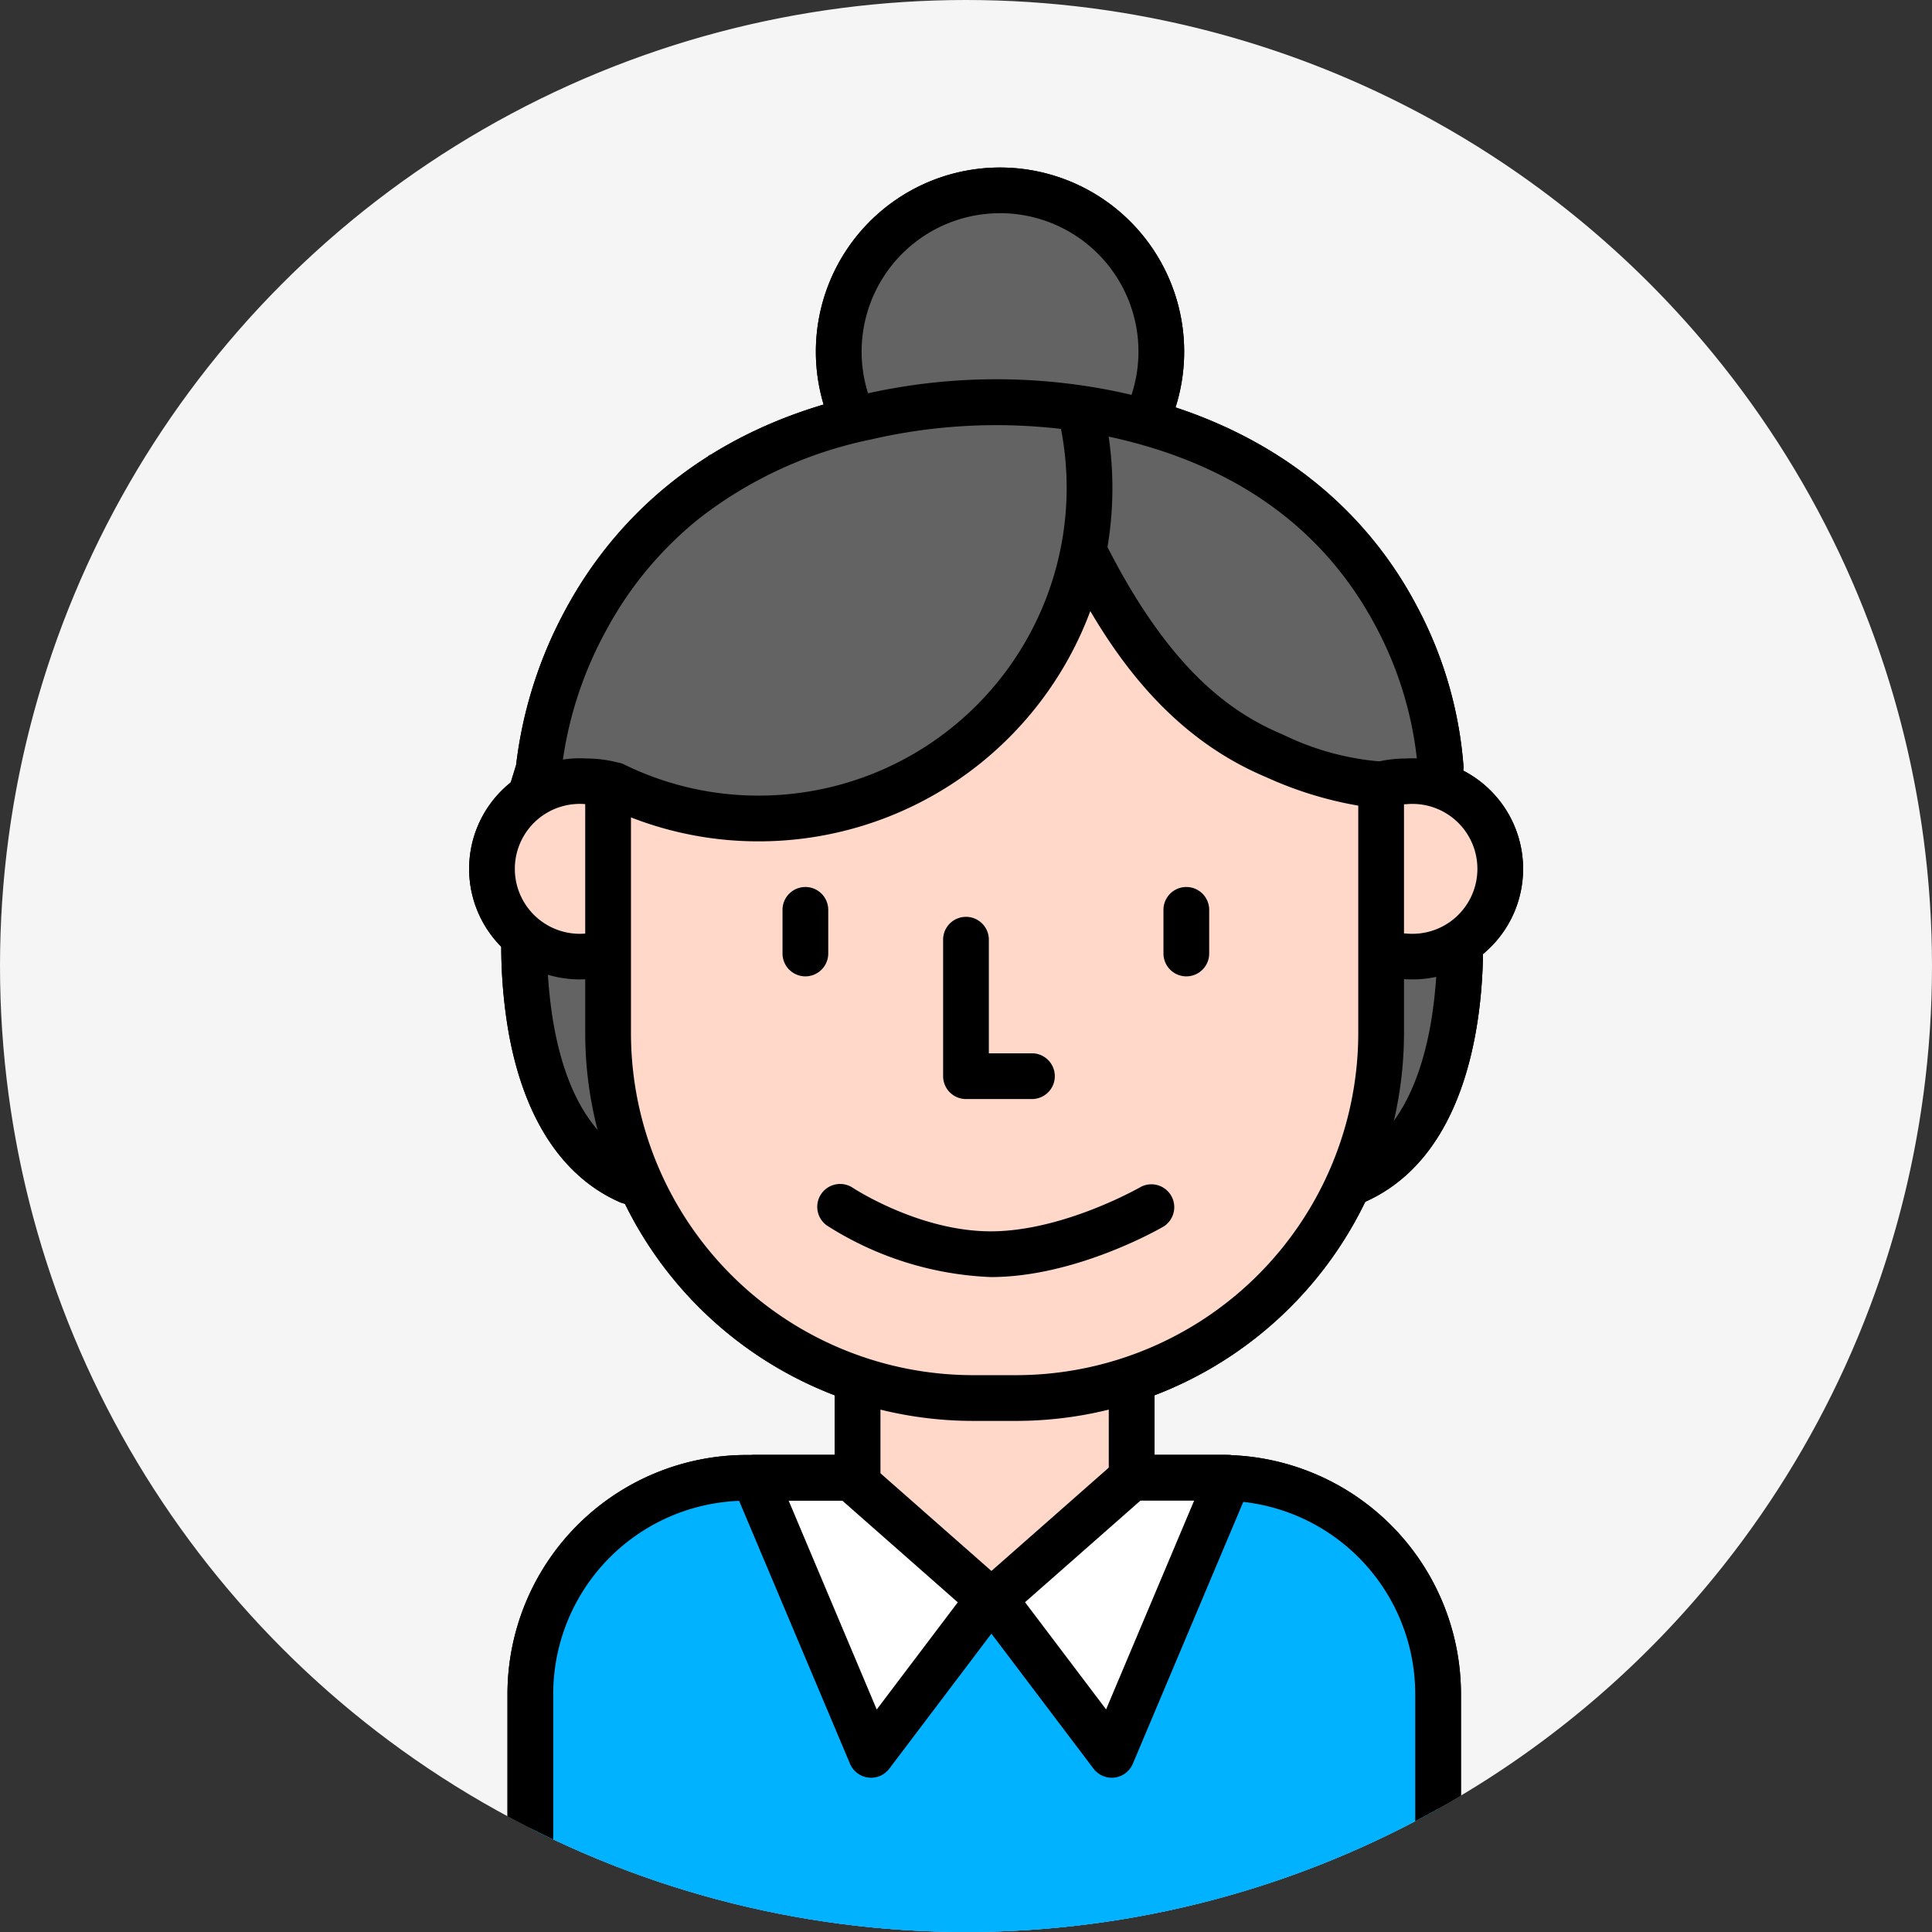 <svg id="icn_profile_07" xmlns="http://www.w3.org/2000/svg" xmlns:xlink="http://www.w3.org/1999/xlink" width="142" height="142" viewBox="0 0 142 142">
  <rect x="0" y="0" width="142" height="142" fill="#333333" stroke="none"/>
  <defs>
    <clipPath id="clip-path">
      <circle id="타원_702" data-name="타원 702" cx="71" cy="71" r="71" fill="none"/>
    </clipPath>
  </defs>
  <g id="그룹_31696" data-name="그룹 31696" clip-path="url(#clip-path)">
    <path id="패스_22709" data-name="패스 22709" d="M71,0A71,71,0,1,1,0,71,71,71,0,0,1,71,0Z" fill="#f5f5f5"/>
    <ellipse id="타원_700" data-name="타원 700" cx="29.459" cy="35.43" rx="29.459" ry="35.43" transform="translate(43.755 32.077)" fill="#ffd8ca"/>
    <path id="패스_22473" data-name="패스 22473" d="M2277.257,7303.776l5.806-.943-.854,7.538-2.049,5.948-3.991.376Z" transform="translate(-2175.745 -7233.168)" fill="#636363"/>
    <path id="패스_22474" data-name="패스 22474" d="M1878.263,7302.833h-4.36l-.923,4.537.923,5.453,4.36,5.885h2.357Z" transform="translate(-1834.154 -7233.168)" fill="#636363"/>
    <path id="패스_22475" data-name="패스 22475" d="M1872.979,7070.591l5.034-.548,3.3,1.623,10.94.749,11.144-4.518,9.56-12.417,2.771-.7,8.776,10.738,7.682,2.072,3.485.6,4.377,1.036v-5.248l-6.214-13.609-10.122-5.583-12.323-3.244h-7.273l-17.856,3.708-5.634,7.577-5.926,11.151Z" transform="translate(-1834.154 -7011.797)" fill="#636363"/>
    <path id="패스_22476" data-name="패스 22476" d="M2034.353,6946.762l3.59,4.453,3.185,5.2-1.066,3.412-2.321,3.372-18.007,1.312-3.414-8.876,6.453-8.076" transform="translate(-1955.596 -6931.498)" fill="#636363"/>
    <g id="그룹_31682" data-name="그룹 31682" transform="translate(37.299 106.939)">
      <rect id="사각형_4432" data-name="사각형 4432" width="66.72" height="48.949" rx="24.474" transform="translate(1.681 1.681)" fill="#00b2ff"/>
      <path id="패스_22477" data-name="패스 22477" d="M1915.511,7599.115h-34.957a17.582,17.582,0,0,1-17.562-17.562v-17.186a17.582,17.582,0,0,1,17.562-17.562h34.957a17.582,17.582,0,0,1,17.562,17.562v17.186A17.582,17.582,0,0,1,1915.511,7599.115Zm-34.957-48.949a14.217,14.217,0,0,0-14.2,14.2v17.186a14.217,14.217,0,0,0,14.2,14.2h34.957a14.217,14.217,0,0,0,14.2-14.2v-17.186a14.217,14.217,0,0,0-14.2-14.2Z" transform="translate(-1862.992 -7546.805)"/>
    </g>
    <path id="패스_22478" data-name="패스 22478" d="M2013.977,6947.253a1.681,1.681,0,0,1-1.544-1.016,13.535,13.535,0,1,1,25.1-.548,1.681,1.681,0,0,1-3.143-1.192,10.174,10.174,0,1,0-18.866.412,1.681,1.681,0,0,1-1.543,2.345Z" transform="translate(-1951.372 -6915.055)"/>
    <g id="그룹_31683" data-name="그룹 31683" transform="translate(61.352 101.673)">
      <path id="패스_22479" data-name="패스 22479" d="M2051.571,7512.89v6.907a8.4,8.4,0,0,1-8.4,8.4h-3.494a8.243,8.243,0,0,1-8.243-8.243v-7.62" transform="translate(-2029.748 -7512.338)" fill="#ffd8ca"/>
      <path id="패스_22480" data-name="패스 22480" d="M2033.847,7529.882h-3.494a9.935,9.935,0,0,1-9.924-9.924v-7.62h3.361v7.62a6.57,6.57,0,0,0,6.563,6.563h3.494a6.731,6.731,0,0,0,6.724-6.724v-6.907h3.361v6.907A10.1,10.1,0,0,1,2033.847,7529.882Z" transform="translate(-2020.429 -7512.338)"/>
    </g>
    <path id="패스_22481" data-name="패스 22481" d="M1864.7,7061.664a1.683,1.683,0,0,1-1.607-2.176l.558-1.812a31.768,31.768,0,0,1,3.709-11.564c3.07-5.641,9.324-12.931,21.676-15.646a43.643,43.643,0,0,1,19.112-.161c12.6,2.785,18.768,10.091,21.724,15.73a29.728,29.728,0,0,1,3.412,11.756,1.681,1.681,0,0,1-3.36.108h0a26.875,26.875,0,0,0-3.1-10.43c-3.829-7.212-10.359-11.883-19.406-13.883a40.858,40.858,0,0,0-17.544.132l-.084.021a30.489,30.489,0,0,0-12.683,5.818,26.736,26.736,0,0,0-6.8,8.16,28.1,28.1,0,0,0-3.325,10.387,1.669,1.669,0,0,1-.071.385l-.611,1.986A1.682,1.682,0,0,1,1864.7,7061.664Z" transform="translate(-1825.717 -7001.45)"/>
    <path id="패스_22482" data-name="패스 22482" d="M1869.392,7297.218a1.672,1.672,0,0,1-.675-.142c-4.277-1.878-7.118-6.271-8.216-12.7a37.38,37.38,0,0,1-.4-8.88,1.68,1.68,0,0,1,3.346.319,34.554,34.554,0,0,0,.379,8.063c.918,5.3,3.018,8.708,6.242,10.123a1.681,1.681,0,0,1-.677,3.22Z" transform="translate(-1823.157 -7208.717)"/>
    <path id="패스_22483" data-name="패스 22483" d="M2261.489,7297.218a1.681,1.681,0,0,1-.677-3.22c3.224-1.415,5.324-4.821,6.242-10.123a34.541,34.541,0,0,0,.379-8.064,1.681,1.681,0,0,1,3.346-.318c.067.7,1.515,17.133-8.616,21.583A1.674,1.674,0,0,1,2261.489,7297.218Z" transform="translate(-2161.882 -7208.718)"/>
    <g id="그룹_31684" data-name="그룹 31684" transform="translate(34.481 55.748)">
      <path id="패스_22484" data-name="패스 22484" d="M1864.083,7235.435a7.452,7.452,0,0,1-1.6.173,6.449,6.449,0,1,1,0-12.861,7.455,7.455,0,0,1,1.824.225" transform="translate(-1853.87 -7221.065)" fill="#ffd8ca"/>
      <path id="패스_22485" data-name="패스 22485" d="M1853.161,7227.969a8.126,8.126,0,1,1,0-16.223,9.143,9.143,0,0,1,2.235.276l-.823,3.259a5.756,5.756,0,0,0-1.412-.174,4.774,4.774,0,1,0,0,9.5,5.787,5.787,0,0,0,1.242-.134l.722,3.283A9.169,9.169,0,0,1,1853.161,7227.969Z" transform="translate(-1844.55 -7211.746)"/>
    </g>
    <g id="그룹_31685" data-name="그룹 31685" transform="translate(101.101 55.748)">
      <path id="패스_22486" data-name="패스 22486" d="M2283.512,7235.435a7.448,7.448,0,0,0,1.6.173,6.449,6.449,0,1,0,0-12.861,7.456,7.456,0,0,0-1.824.225" transform="translate(-2282.88 -7221.065)" fill="#ffd8ca"/>
      <path id="패스_22487" data-name="패스 22487" d="M2282.835,7227.969a9.171,9.171,0,0,1-1.964-.212l.721-3.283a5.789,5.789,0,0,0,1.242.134,4.774,4.774,0,1,0,0-9.5,5.764,5.764,0,0,0-1.413.174l-.822-3.259a9.144,9.144,0,0,1,2.235-.276,8.126,8.126,0,1,1,0,16.223Z" transform="translate(-2280.6 -7211.746)"/>
    </g>
    <path id="패스_22488" data-name="패스 22488" d="M1932.086,7111.994h-3.192A28.526,28.526,0,0,1,1900.4,7083.5v-18.288a1.68,1.68,0,0,1,1.856-1.671l.445.047a1.68,1.68,0,0,1,.563.161,22.38,22.38,0,0,0,9.918,2.286,22.626,22.626,0,0,0,22.082-27.457,1.681,1.681,0,0,1,3.284-.718,26.176,26.176,0,0,1,.237,9.91l.027.052c4.812,9.4,9.434,12.287,12.923,13.754a20.027,20.027,0,0,0,7.166,1.955,1.681,1.681,0,0,1,1.678,1.681V7083.5A28.526,28.526,0,0,1,1932.086,7111.994Zm-28.324-44.357V7083.5a25.16,25.16,0,0,0,25.132,25.132h3.192a25.16,25.16,0,0,0,25.132-25.132v-16.727a27.624,27.624,0,0,1-6.785-2.1c-6.23-2.619-10.159-7.528-12.909-12.2a26.008,26.008,0,0,1-24.342,16.924A25.747,25.747,0,0,1,1903.762,7067.637Z" transform="translate(-1857.387 -7007.559)"/>
    <path id="패스_22489" data-name="패스 22489" d="M2079.147,7301.54h-4.89a1.681,1.681,0,0,1-1.681-1.681v-9.989a1.681,1.681,0,1,1,3.361,0v8.309h3.209a1.681,1.681,0,0,1,0,3.361Z" transform="translate(-2003.258 -7220.762)"/>
    <path id="패스_22490" data-name="패스 22490" d="M1997,7279.912a1.681,1.681,0,0,1-1.681-1.681v-3.247a1.681,1.681,0,0,1,3.361,0v3.247A1.681,1.681,0,0,1,1997,7279.912Z" transform="translate(-1937.805 -7208.151)"/>
    <path id="패스_22491" data-name="패스 22491" d="M2180.255,7279.912a1.681,1.681,0,0,1-1.681-1.681v-3.247a1.681,1.681,0,0,1,3.361,0v3.247A1.68,1.68,0,0,1,2180.255,7279.912Z" transform="translate(-2093.061 -7208.151)"/>
    <path id="패스_22492" data-name="패스 22492" d="M2024.65,7423.192a24.137,24.137,0,0,1-12.031-3.782,1.681,1.681,0,0,1,1.872-2.792c.063.042,4.884,3.212,10.158,3.212,5.348,0,10.981-3.236,11.037-3.269a1.681,1.681,0,0,1,1.692,2.9C2037.119,7419.619,2030.921,7423.192,2024.65,7423.192Z" transform="translate(-1951.831 -7329.329)"/>
    <g id="그룹_31688" data-name="그룹 31688" transform="translate(53.754 106.939)">
      <g id="그룹_31686" data-name="그룹 31686">
        <path id="패스_22493" data-name="패스 22493" d="M1998.941,7566.723l-8.656,11.445-8.587-20.362h7.115Z" transform="translate(-1980.017 -7556.125)" fill="#fff"/>
        <path id="패스_22494" data-name="패스 22494" d="M1980.965,7570.528a1.663,1.663,0,0,1-.208-.013,1.682,1.682,0,0,1-1.34-1.015l-8.587-20.362a1.681,1.681,0,0,1,1.549-2.333h7.115a1.681,1.681,0,0,1,1.11.419l10.128,8.917a1.68,1.68,0,0,1,.23,2.275l-8.656,11.445A1.682,1.682,0,0,1,1980.965,7570.528Zm-6.055-20.362,6.471,15.345,5.958-7.877-8.481-7.467Z" transform="translate(-1970.697 -7546.805)"/>
      </g>
      <g id="그룹_31687" data-name="그룹 31687" transform="translate(17.623)">
        <path id="패스_22495" data-name="패스 22495" d="M2097.046,7566.723l8.656,11.445,8.587-20.362h-7.115Z" transform="translate(-2095.365 -7556.125)" fill="#fff"/>
        <path id="패스_22496" data-name="패스 22496" d="M2096.382,7570.528a1.681,1.681,0,0,1-1.34-.667l-8.656-11.445a1.68,1.68,0,0,1,.23-2.275l10.128-8.917a1.68,1.68,0,0,1,1.11-.419h7.115a1.681,1.681,0,0,1,1.549,2.333l-8.587,20.362a1.684,1.684,0,0,1-1.34,1.015A1.662,1.662,0,0,1,2096.382,7570.528Zm-6.374-12.9,5.958,7.877,6.471-15.345h-3.948Z" transform="translate(-2086.046 -7546.805)"/>
      </g>
    </g>
    <ellipse id="타원_701" data-name="타원 701" cx="29.459" cy="35.43" rx="29.459" ry="35.43" transform="translate(43.755 32.077)" fill="#ffd8ca"/>
    <path id="패스_22497" data-name="패스 22497" d="M2277.257,7303.776l5.806-.943-.854,7.538-2.049,5.948-3.991.376Z" transform="translate(-2175.745 -7233.168)" fill="#636363"/>
    <path id="패스_22498" data-name="패스 22498" d="M1878.263,7302.833h-4.36l-.923,4.537.923,5.453,4.36,5.885h2.357Z" transform="translate(-1834.154 -7233.168)" fill="#636363"/>
    <path id="패스_22499" data-name="패스 22499" d="M1872.979,7070.591l5.034-.548,3.3,1.623,10.94.749,11.144-4.518,9.56-12.417,2.771-.7,8.776,10.738,7.682,2.072,3.485.6,4.377,1.036v-5.248l-6.214-13.609-10.122-5.583-12.323-3.244h-7.273l-17.856,3.708-5.634,7.577-5.926,11.151Z" transform="translate(-1834.154 -7011.797)" fill="#636363"/>
    <path id="패스_22500" data-name="패스 22500" d="M2034.353,6946.762l3.59,4.453,3.185,5.2-1.066,3.412-2.321,3.372-18.007,1.312-3.414-8.876,6.453-8.076" transform="translate(-1955.596 -6931.498)" fill="#636363"/>
    <g id="그룹_31689" data-name="그룹 31689" transform="translate(37.299 106.939)">
      <path id="패스_22708" data-name="패스 22708" d="M24.474,0H47.66C61.177,0,66.72,10.958,66.72,24.474A24.474,24.474,0,0,1,42.246,48.949H24.474A24.474,24.474,0,0,1,0,24.474C0,10.958,2.714.309,24.474,0Z" transform="translate(1.681 1.681)" fill="#00b2ff"/>
      <path id="패스_22501" data-name="패스 22501" d="M1915.511,7599.115h-34.957a17.582,17.582,0,0,1-17.562-17.562v-17.186a17.582,17.582,0,0,1,17.562-17.562h34.957a17.582,17.582,0,0,1,17.562,17.562v17.186A17.582,17.582,0,0,1,1915.511,7599.115Zm-34.957-48.949a14.217,14.217,0,0,0-14.2,14.2v17.186a14.217,14.217,0,0,0,14.2,14.2h34.957a14.217,14.217,0,0,0,14.2-14.2v-17.186a14.217,14.217,0,0,0-14.2-14.2Z" transform="translate(-1862.992 -7546.805)"/>
    </g>
    <path id="패스_22502" data-name="패스 22502" d="M2013.977,6947.253a1.681,1.681,0,0,1-1.544-1.016,13.535,13.535,0,1,1,25.1-.548,1.681,1.681,0,0,1-3.143-1.192,10.174,10.174,0,1,0-18.866.412,1.681,1.681,0,0,1-1.543,2.345Z" transform="translate(-1951.372 -6915.055)"/>
    <g id="그룹_31690" data-name="그룹 31690" transform="translate(61.352 101.673)">
      <path id="패스_22503" data-name="패스 22503" d="M2051.571,7512.89v6.907a8.4,8.4,0,0,1-8.4,8.4h-3.494a8.243,8.243,0,0,1-8.243-8.243v-7.62" transform="translate(-2029.748 -7512.338)" fill="#ffd8ca"/>
      <path id="패스_22504" data-name="패스 22504" d="M2033.847,7529.882h-3.494a9.935,9.935,0,0,1-9.924-9.924v-7.62h3.361v7.62a6.57,6.57,0,0,0,6.563,6.563h3.494a6.731,6.731,0,0,0,6.724-6.724v-6.907h3.361v6.907A10.1,10.1,0,0,1,2033.847,7529.882Z" transform="translate(-2020.429 -7512.338)"/>
    </g>
    <path id="패스_22505" data-name="패스 22505" d="M1864.7,7061.664a1.683,1.683,0,0,1-1.607-2.176l.558-1.812a31.768,31.768,0,0,1,3.709-11.564c3.07-5.641,9.324-12.931,21.676-15.646a43.643,43.643,0,0,1,19.112-.161c12.6,2.785,18.768,10.091,21.724,15.73a29.728,29.728,0,0,1,3.412,11.756,1.681,1.681,0,0,1-3.36.108h0a26.875,26.875,0,0,0-3.1-10.43c-3.829-7.212-10.359-11.883-19.406-13.883a40.858,40.858,0,0,0-17.544.132l-.084.021a30.489,30.489,0,0,0-12.683,5.818,26.736,26.736,0,0,0-6.8,8.16,28.1,28.1,0,0,0-3.325,10.387,1.669,1.669,0,0,1-.071.385l-.611,1.986A1.682,1.682,0,0,1,1864.7,7061.664Z" transform="translate(-1825.717 -7001.45)"/>
    <path id="패스_22506" data-name="패스 22506" d="M1869.392,7297.218a1.672,1.672,0,0,1-.675-.142c-4.277-1.878-7.118-6.271-8.216-12.7a37.38,37.38,0,0,1-.4-8.88,1.68,1.68,0,0,1,3.346.319,34.554,34.554,0,0,0,.379,8.063c.918,5.3,3.018,8.708,6.242,10.123a1.681,1.681,0,0,1-.677,3.22Z" transform="translate(-1823.157 -7208.717)"/>
    <path id="패스_22507" data-name="패스 22507" d="M2261.489,7297.218a1.681,1.681,0,0,1-.677-3.22c3.224-1.415,5.324-4.821,6.242-10.123a34.541,34.541,0,0,0,.379-8.064,1.681,1.681,0,0,1,3.346-.318c.067.7,1.515,17.133-8.616,21.583A1.674,1.674,0,0,1,2261.489,7297.218Z" transform="translate(-2161.882 -7208.718)"/>
    <g id="그룹_31691" data-name="그룹 31691" transform="translate(34.481 55.748)">
      <path id="패스_22508" data-name="패스 22508" d="M1864.083,7235.435a7.452,7.452,0,0,1-1.6.173,6.449,6.449,0,1,1,0-12.861,7.455,7.455,0,0,1,1.824.225" transform="translate(-1853.87 -7221.065)" fill="#ffd8ca"/>
      <path id="패스_22509" data-name="패스 22509" d="M1853.161,7227.969a8.126,8.126,0,1,1,0-16.223,9.143,9.143,0,0,1,2.235.276l-.823,3.259a5.756,5.756,0,0,0-1.412-.174,4.774,4.774,0,1,0,0,9.5,5.787,5.787,0,0,0,1.242-.134l.722,3.283A9.169,9.169,0,0,1,1853.161,7227.969Z" transform="translate(-1844.55 -7211.746)"/>
    </g>
    <g id="그룹_31692" data-name="그룹 31692" transform="translate(101.101 55.748)">
      <path id="패스_22510" data-name="패스 22510" d="M2283.512,7235.435a7.448,7.448,0,0,0,1.6.173,6.449,6.449,0,1,0,0-12.861,7.456,7.456,0,0,0-1.824.225" transform="translate(-2282.88 -7221.065)" fill="#ffd8ca"/>
      <path id="패스_22511" data-name="패스 22511" d="M2282.835,7227.969a9.171,9.171,0,0,1-1.964-.212l.721-3.283a5.789,5.789,0,0,0,1.242.134,4.774,4.774,0,1,0,0-9.5,5.764,5.764,0,0,0-1.413.174l-.822-3.259a9.144,9.144,0,0,1,2.235-.276,8.126,8.126,0,1,1,0,16.223Z" transform="translate(-2280.6 -7211.746)"/>
    </g>
    <path id="패스_22512" data-name="패스 22512" d="M1932.086,7111.994h-3.192A28.526,28.526,0,0,1,1900.4,7083.5v-18.288a1.68,1.68,0,0,1,1.856-1.671l.445.047a1.68,1.68,0,0,1,.563.161,22.38,22.38,0,0,0,9.918,2.286,22.626,22.626,0,0,0,22.082-27.457,1.681,1.681,0,0,1,3.284-.718,26.176,26.176,0,0,1,.237,9.91l.027.052c4.812,9.4,9.434,12.287,12.923,13.754a20.027,20.027,0,0,0,7.166,1.955,1.681,1.681,0,0,1,1.678,1.681V7083.5A28.526,28.526,0,0,1,1932.086,7111.994Zm-28.324-44.357V7083.5a25.16,25.16,0,0,0,25.132,25.132h3.192a25.16,25.16,0,0,0,25.132-25.132v-16.727a27.624,27.624,0,0,1-6.785-2.1c-6.23-2.619-10.159-7.528-12.909-12.2a26.008,26.008,0,0,1-24.342,16.924A25.747,25.747,0,0,1,1903.762,7067.637Z" transform="translate(-1857.387 -7007.559)"/>
    <path id="패스_22513" data-name="패스 22513" d="M2079.147,7301.54h-4.89a1.681,1.681,0,0,1-1.681-1.681v-9.989a1.681,1.681,0,1,1,3.361,0v8.309h3.209a1.681,1.681,0,0,1,0,3.361Z" transform="translate(-2003.258 -7220.762)"/>
    <path id="패스_22514" data-name="패스 22514" d="M1997,7279.912a1.681,1.681,0,0,1-1.681-1.681v-3.247a1.681,1.681,0,0,1,3.361,0v3.247A1.681,1.681,0,0,1,1997,7279.912Z" transform="translate(-1937.805 -7208.151)"/>
    <path id="패스_22515" data-name="패스 22515" d="M2180.255,7279.912a1.681,1.681,0,0,1-1.681-1.681v-3.247a1.681,1.681,0,0,1,3.361,0v3.247A1.68,1.68,0,0,1,2180.255,7279.912Z" transform="translate(-2093.061 -7208.151)"/>
    <path id="패스_22516" data-name="패스 22516" d="M2024.65,7423.192a24.137,24.137,0,0,1-12.031-3.782,1.681,1.681,0,0,1,1.872-2.792c.063.042,4.884,3.212,10.158,3.212,5.348,0,10.981-3.236,11.037-3.269a1.681,1.681,0,0,1,1.692,2.9C2037.119,7419.619,2030.921,7423.192,2024.65,7423.192Z" transform="translate(-1951.831 -7329.329)"/>
    <g id="그룹_31695" data-name="그룹 31695" transform="translate(53.754 106.939)">
      <g id="그룹_31693" data-name="그룹 31693">
        <path id="패스_22517" data-name="패스 22517" d="M1998.941,7566.723l-8.656,11.445-8.587-20.362h7.115Z" transform="translate(-1980.017 -7556.125)" fill="#fff"/>
        <path id="패스_22518" data-name="패스 22518" d="M1980.965,7570.528a1.663,1.663,0,0,1-.208-.013,1.682,1.682,0,0,1-1.34-1.015l-8.587-20.362a1.681,1.681,0,0,1,1.549-2.333h7.115a1.681,1.681,0,0,1,1.11.419l10.128,8.917a1.68,1.68,0,0,1,.23,2.275l-8.656,11.445A1.682,1.682,0,0,1,1980.965,7570.528Zm-6.055-20.362,6.471,15.345,5.958-7.877-8.481-7.467Z" transform="translate(-1970.697 -7546.805)"/>
      </g>
      <g id="그룹_31694" data-name="그룹 31694" transform="translate(17.623)">
        <path id="패스_22519" data-name="패스 22519" d="M2097.046,7566.723l8.656,11.445,8.587-20.362h-7.115Z" transform="translate(-2095.365 -7556.125)" fill="#fff"/>
        <path id="패스_22520" data-name="패스 22520" d="M2096.382,7570.528a1.681,1.681,0,0,1-1.34-.667l-8.656-11.445a1.68,1.68,0,0,1,.23-2.275l10.128-8.917a1.68,1.68,0,0,1,1.11-.419h7.115a1.681,1.681,0,0,1,1.549,2.333l-8.587,20.362a1.684,1.684,0,0,1-1.34,1.015A1.662,1.662,0,0,1,2096.382,7570.528Zm-6.374-12.9,5.958,7.877,6.471-15.345h-3.948Z" transform="translate(-2086.046 -7546.805)"/>
      </g>
    </g>
  </g>
</svg>

